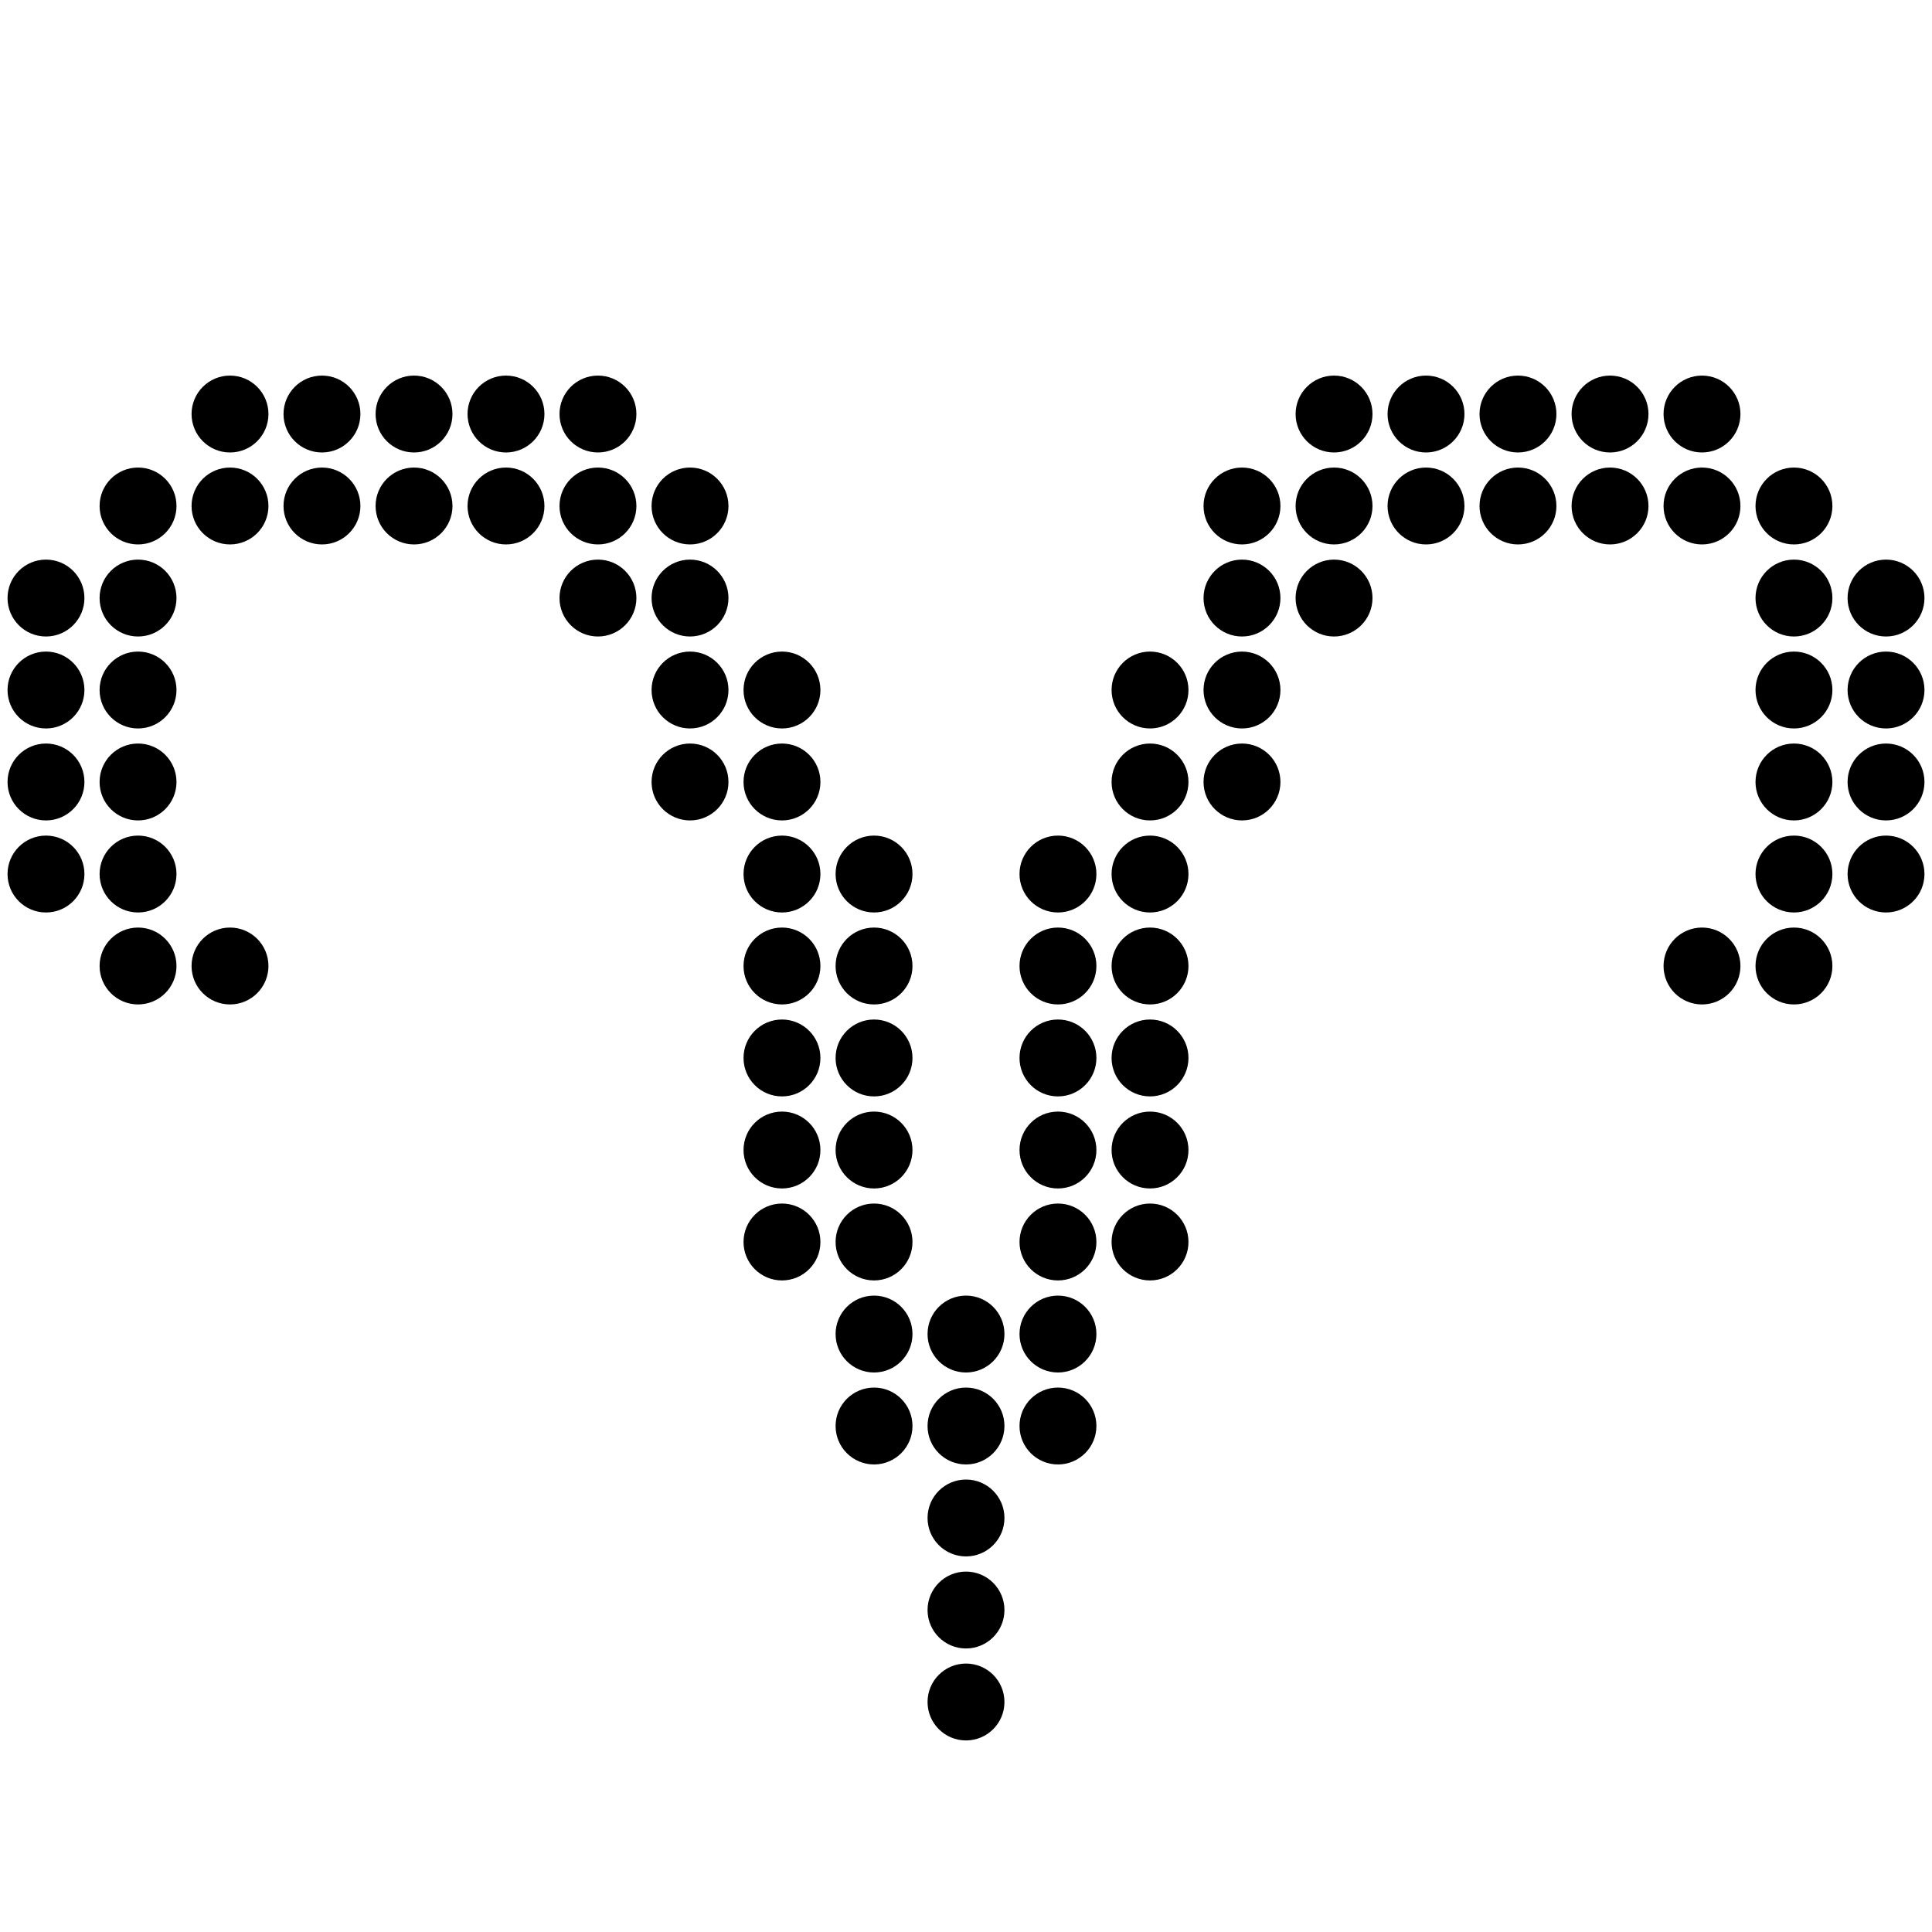 <svg id="Layer_1" data-name="Layer 1" xmlns="http://www.w3.org/2000/svg" viewBox="0 0 200 200"><defs><style>.cls-1{fill:none;}</style></defs><rect class="cls-1" x="190.48" y="57.14" width="9.52" height="9.52"/><circle cx="195.24" cy="61.91" r="3.98"/><rect class="cls-1" x="190.48" y="66.67" width="9.52" height="9.52"/><circle cx="195.24" cy="71.43" r="3.98"/><rect class="cls-1" x="190.48" y="76.19" width="9.52" height="9.52"/><circle cx="195.24" cy="80.95" r="3.98"/><rect class="cls-1" x="190.48" y="85.71" width="9.52" height="9.52"/><circle cx="195.24" cy="90.48" r="3.98"/><rect class="cls-1" x="180.95" y="47.62" width="9.52" height="9.52"/><circle cx="185.71" cy="52.38" r="3.98"/><rect class="cls-1" x="180.95" y="57.14" width="9.52" height="9.52"/><circle cx="185.71" cy="61.91" r="3.98"/><rect class="cls-1" x="180.95" y="66.67" width="9.52" height="9.52"/><circle cx="185.71" cy="71.43" r="3.98"/><rect class="cls-1" x="180.95" y="76.19" width="9.52" height="9.52"/><circle cx="185.71" cy="80.95" r="3.98"/><rect class="cls-1" x="180.95" y="85.71" width="9.52" height="9.52"/><circle cx="185.71" cy="90.48" r="3.98"/><rect class="cls-1" x="180.95" y="95.24" width="9.52" height="9.52"/><circle cx="185.71" cy="100" r="3.98"/><rect class="cls-1" x="171.43" y="38.1" width="9.52" height="9.52"/><circle cx="176.19" cy="42.86" r="3.98"/><rect class="cls-1" x="171.43" y="47.62" width="9.52" height="9.52"/><circle cx="176.19" cy="52.38" r="3.98"/><rect class="cls-1" x="171.43" y="95.24" width="9.52" height="9.52"/><circle cx="176.19" cy="100" r="3.98"/><rect class="cls-1" x="161.9" y="38.1" width="9.52" height="9.52"/><circle cx="166.67" cy="42.86" r="3.98"/><rect class="cls-1" x="161.9" y="47.62" width="9.52" height="9.52"/><circle cx="166.67" cy="52.38" r="3.98"/><rect class="cls-1" x="152.38" y="38.1" width="9.52" height="9.52"/><circle cx="157.14" cy="42.86" r="3.98"/><rect class="cls-1" x="152.38" y="47.62" width="9.52" height="9.52"/><circle cx="157.14" cy="52.38" r="3.98"/><rect class="cls-1" x="142.86" y="38.1" width="9.52" height="9.52"/><circle cx="147.62" cy="42.86" r="3.98"/><rect class="cls-1" x="142.86" y="47.62" width="9.52" height="9.52"/><circle cx="147.62" cy="52.38" r="3.98"/><rect class="cls-1" x="133.33" y="47.62" width="9.52" height="9.52"/><circle cx="138.1" cy="52.38" r="3.98"/><rect class="cls-1" x="133.33" y="57.14" width="9.52" height="9.52"/><circle cx="138.1" cy="61.91" r="3.98"/><rect class="cls-1" x="123.81" y="47.62" width="9.52" height="9.52"/><circle cx="128.57" cy="52.38" r="3.98"/><rect class="cls-1" x="123.81" y="57.14" width="9.52" height="9.52"/><circle cx="128.57" cy="61.91" r="3.98"/><rect class="cls-1" x="123.81" y="66.67" width="9.52" height="9.52"/><circle cx="128.57" cy="71.43" r="3.98"/><rect class="cls-1" x="114.29" y="66.67" width="9.52" height="9.52"/><circle cx="119.05" cy="71.43" r="3.98"/><rect class="cls-1" x="114.29" y="76.19" width="9.52" height="9.52"/><circle cx="119.05" cy="80.95" r="3.98"/><rect class="cls-1" x="114.29" y="85.71" width="9.52" height="9.52"/><circle cx="119.05" cy="90.48" r="3.98"/><rect class="cls-1" x="114.29" y="95.24" width="9.52" height="9.52"/><circle cx="119.05" cy="100" r="3.98"/><rect class="cls-1" x="114.29" y="104.76" width="9.52" height="9.52"/><circle cx="119.05" cy="109.52" r="3.98"/><rect class="cls-1" x="114.29" y="114.29" width="9.52" height="9.52"/><circle cx="119.05" cy="119.05" r="3.98"/><rect class="cls-1" x="114.29" y="123.81" width="9.52" height="9.52"/><circle cx="119.05" cy="128.57" r="3.98"/><rect class="cls-1" x="104.76" y="85.71" width="9.52" height="9.52"/><circle cx="109.52" cy="90.48" r="3.98"/><rect class="cls-1" x="104.76" y="95.24" width="9.52" height="9.52"/><circle cx="109.52" cy="100" r="3.98"/><rect class="cls-1" x="104.76" y="104.76" width="9.52" height="9.52"/><circle cx="109.52" cy="109.52" r="3.98"/><rect class="cls-1" x="104.76" y="114.29" width="9.52" height="9.52"/><circle cx="109.52" cy="119.05" r="3.98"/><rect class="cls-1" x="104.76" y="123.81" width="9.52" height="9.52"/><circle cx="109.52" cy="128.57" r="3.98"/><rect class="cls-1" x="104.76" y="133.33" width="9.52" height="9.52"/><circle cx="109.52" cy="138.1" r="3.98"/><rect class="cls-1" x="104.76" y="142.86" width="9.52" height="9.52"/><circle cx="109.52" cy="147.62" r="3.98"/><rect class="cls-1" x="95.24" y="133.33" width="9.52" height="9.52"/><circle cx="100" cy="138.1" r="3.98"/><rect class="cls-1" x="95.24" y="142.86" width="9.52" height="9.52"/><circle cx="100" cy="147.62" r="3.98"/><rect class="cls-1" x="95.24" y="152.38" width="9.52" height="9.52"/><circle cx="100" cy="157.14" r="3.98"/><rect class="cls-1" x="95.24" y="161.9" width="9.52" height="9.52"/><circle cx="100" cy="166.67" r="3.98"/><rect class="cls-1" x="95.24" y="171.43" width="9.52" height="9.52"/><circle cx="100" cy="176.19" r="3.98"/><rect class="cls-1" x="85.71" y="85.71" width="9.52" height="9.52"/><circle cx="90.48" cy="90.48" r="3.98"/><rect class="cls-1" x="85.71" y="95.24" width="9.52" height="9.52"/><circle cx="90.48" cy="100" r="3.98"/><rect class="cls-1" x="85.71" y="104.76" width="9.52" height="9.52"/><circle cx="90.48" cy="109.52" r="3.98"/><rect class="cls-1" x="85.71" y="114.29" width="9.52" height="9.52"/><circle cx="90.48" cy="119.05" r="3.98"/><rect class="cls-1" x="85.71" y="123.81" width="9.52" height="9.52"/><circle cx="90.48" cy="128.57" r="3.98"/><rect class="cls-1" x="85.71" y="133.33" width="9.52" height="9.52"/><circle cx="90.48" cy="138.1" r="3.98"/><rect class="cls-1" x="85.71" y="142.86" width="9.52" height="9.52"/><circle cx="90.48" cy="147.62" r="3.98"/><rect class="cls-1" x="76.19" y="66.67" width="9.52" height="9.52"/><circle cx="80.95" cy="71.43" r="3.98"/><rect class="cls-1" x="76.19" y="76.19" width="9.52" height="9.52"/><circle cx="80.95" cy="80.95" r="3.98"/><rect class="cls-1" x="76.19" y="85.71" width="9.52" height="9.52"/><circle cx="80.95" cy="90.48" r="3.98"/><rect class="cls-1" x="76.19" y="95.24" width="9.52" height="9.52"/><circle cx="80.95" cy="100" r="3.98"/><rect class="cls-1" x="76.19" y="104.76" width="9.52" height="9.52"/><circle cx="80.95" cy="109.52" r="3.98"/><rect class="cls-1" x="76.19" y="114.29" width="9.52" height="9.52"/><circle cx="80.95" cy="119.05" r="3.98"/><rect class="cls-1" x="76.19" y="123.81" width="9.52" height="9.52"/><circle cx="80.95" cy="128.57" r="3.98"/><rect class="cls-1" x="66.67" y="47.62" width="9.52" height="9.52"/><circle cx="71.43" cy="52.38" r="3.98"/><rect class="cls-1" x="66.67" y="57.14" width="9.52" height="9.52"/><circle cx="71.43" cy="61.91" r="3.98"/><rect class="cls-1" x="66.67" y="66.67" width="9.52" height="9.52"/><circle cx="71.43" cy="71.43" r="3.98"/><rect class="cls-1" x="66.67" y="76.19" width="9.52" height="9.52"/><circle cx="71.43" cy="80.95" r="3.98"/><rect class="cls-1" x="57.14" y="38.1" width="9.52" height="9.52"/><circle cx="61.9" cy="42.86" r="3.98"/><rect class="cls-1" x="57.14" y="47.62" width="9.52" height="9.52"/><circle cx="61.9" cy="52.38" r="3.98"/><rect class="cls-1" x="57.14" y="57.14" width="9.52" height="9.52"/><circle cx="61.9" cy="61.91" r="3.98"/><rect class="cls-1" x="47.62" y="38.1" width="9.52" height="9.52"/><circle cx="52.38" cy="42.86" r="3.98"/><rect class="cls-1" x="47.62" y="47.62" width="9.52" height="9.52"/><circle cx="52.38" cy="52.38" r="3.98"/><rect class="cls-1" x="38.1" y="38.1" width="9.52" height="9.52"/><circle cx="42.86" cy="42.86" r="3.98"/><rect class="cls-1" x="38.1" y="47.62" width="9.52" height="9.52"/><circle cx="42.86" cy="52.38" r="3.98"/><rect class="cls-1" x="28.57" y="38.1" width="9.52" height="9.52"/><circle cx="33.33" cy="42.86" r="3.98"/><rect class="cls-1" x="28.57" y="47.62" width="9.52" height="9.52"/><circle cx="33.33" cy="52.38" r="3.98"/><rect class="cls-1" x="19.05" y="38.1" width="9.52" height="9.52"/><circle cx="23.81" cy="42.86" r="3.98"/><rect class="cls-1" x="19.05" y="47.62" width="9.52" height="9.52"/><circle cx="23.81" cy="52.38" r="3.98"/><rect class="cls-1" x="19.05" y="95.24" width="9.52" height="9.52"/><circle cx="23.81" cy="100" r="3.98"/><rect class="cls-1" x="9.52" y="47.62" width="9.52" height="9.52"/><circle cx="14.29" cy="52.38" r="3.98"/><rect class="cls-1" x="9.52" y="57.14" width="9.52" height="9.52"/><circle cx="14.29" cy="61.91" r="3.98"/><rect class="cls-1" x="9.52" y="66.67" width="9.52" height="9.52"/><circle cx="14.29" cy="71.43" r="3.98"/><rect class="cls-1" x="9.52" y="76.19" width="9.52" height="9.52"/><circle cx="14.29" cy="80.95" r="3.98"/><rect class="cls-1" x="9.52" y="85.71" width="9.52" height="9.52"/><circle cx="14.29" cy="90.48" r="3.98"/><rect class="cls-1" x="9.52" y="95.24" width="9.52" height="9.52"/><circle cx="14.29" cy="100" r="3.98"/><rect class="cls-1" y="57.14" width="9.52" height="9.52"/><circle cx="4.76" cy="61.91" r="3.98"/><rect class="cls-1" y="66.67" width="9.52" height="9.52"/><circle cx="4.76" cy="71.43" r="3.98"/><rect class="cls-1" y="76.19" width="9.52" height="9.52"/><circle cx="4.76" cy="80.95" r="3.98"/><rect class="cls-1" y="85.71" width="9.52" height="9.52"/><circle cx="4.76" cy="90.48" r="3.98"/><rect class="cls-1" x="133.33" y="38.1" width="9.52" height="9.52"/><circle cx="138.1" cy="42.86" r="3.98"/><rect class="cls-1" x="123.81" y="76.19" width="9.52" height="9.52"/><circle cx="128.57" cy="80.95" r="3.98"/></svg>
